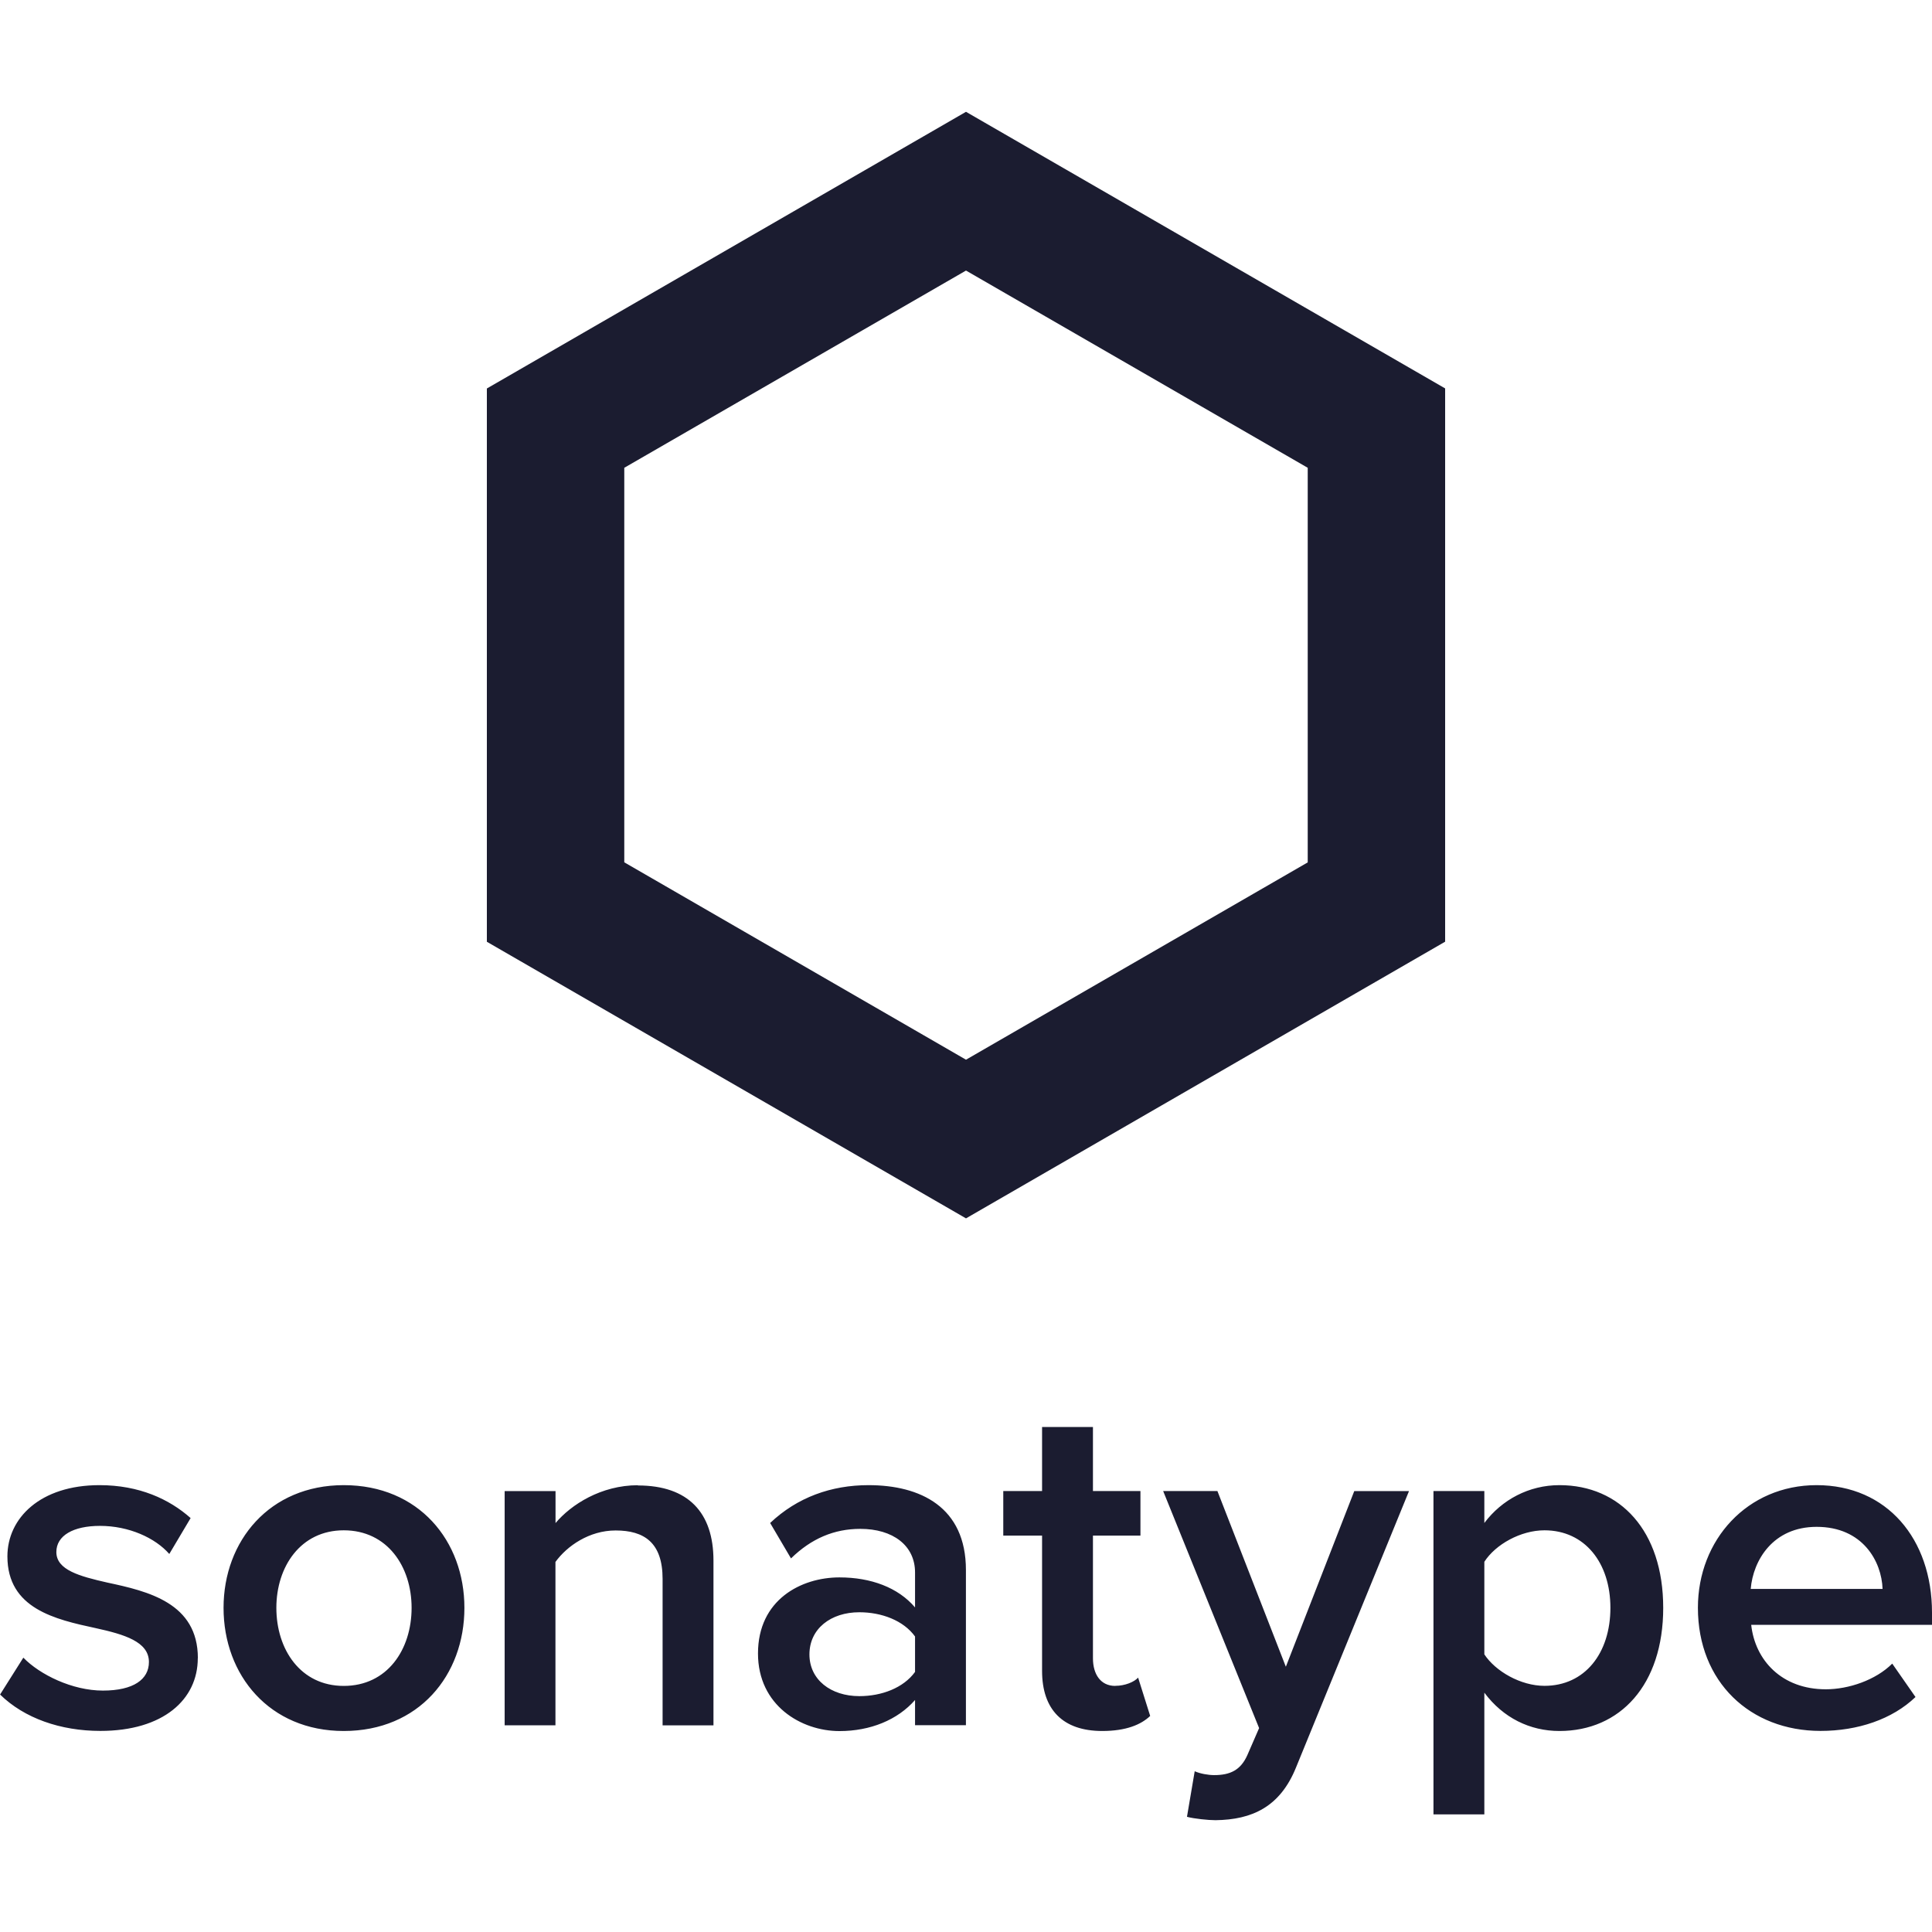 <svg role="img" viewBox="0 0 24 24" xmlns="http://www.w3.org/2000/svg"><style>path { fill: #1B1C30; }</style><title>Sonatype</title><path d="M2.457 20.599c0 .512-.427.903-1.21.903-.494.0-.945-.157-1.246-.452l.289-.458c.205.211.608.409.988.409s.572-.139.572-.355c0-.253-.307-.343-.662-.421-.5-.108-1.096-.241-1.096-.891.0-.476.409-.885 1.144-.885.494.0.867.174 1.132.409l-.265.446c-.174-.199-.5-.349-.861-.349-.331.0-.542.12-.542.325.0.223.289.301.632.379.506.108 1.126.253 1.126.939zm3.312-.626c0 .837-.566 1.53-1.499 1.53-.921.0-1.493-.692-1.493-1.53.0-.831.572-1.524 1.493-1.524.933.0 1.499.693 1.499 1.524zm-.656.0c0-.512-.301-.963-.843-.963-.536.0-.837.452-.837.963.0.518.301.97.837.97.542.0.843-.452.843-.97zm2.812-1.523c-.458.0-.831.241-1.024.47v-.397h-.632v2.909H6.9v-2.029c.144-.199.421-.391.747-.391.355.0.584.15.584.602v1.819h.632v-2.047c0-.596-.313-.933-.939-.933zm4.074 1.054v1.927h-.632v-.313c-.217.247-.554.386-.939.386-.476.0-1.012-.319-1.012-.964.0-.668.536-.945 1.012-.945.391.0.729.126.939.373v-.434c0-.337-.277-.542-.68-.542-.325.0-.608.12-.861.367l-.259-.44c.337-.319.759-.47 1.222-.47.644.0 1.21.271 1.21 1.054zm-.632.825c-.144-.199-.415-.301-.692-.301-.355.0-.62.205-.62.524.0.313.265.518.62.518.277.0.548-.102.692-.301v-.44zm2.487.614c-.181.0-.277-.144-.277-.343V19.076h.59v-.554h-.59v-.795h-.632v.795h-.482v.554h.482v1.68c0 .482.259.747.747.747.295.0.482-.078.596-.187l-.15-.476c-.048.054-.163.102-.283.102zm2.118-.241-.849-2.18h-.674l1.192 2.945-.144.331c-.084.193-.217.253-.415.253-.072.0-.175-.018-.241-.048l-.096.566c.09.024.265.042.355.042.452-.006.801-.163 1-.656l1.403-3.432h-.68l-.849 2.18zm4.689-.729c0 .958-.536 1.53-1.289 1.53-.367.0-.699-.163-.933-.476v1.512h-.632V18.522h.632v.397c.217-.289.554-.47.933-.47.753.0 1.289.566 1.289 1.524zm-.656.0c0-.56-.319-.963-.819-.963-.295.0-.608.175-.747.391v1.15c.139.211.452.391.747.391.5.0.819-.403.819-.97zM24 20.184h-2.246c.048.44.379.801.927.801.283.0.62-.114.825-.319l.289.415c-.289.277-.717.421-1.18.421-.873.0-1.523-.608-1.523-1.53.0-.843.614-1.523 1.475-1.523.873.0 1.433.668 1.433 1.584v.151zm-.614-.446c-.012-.343-.247-.771-.819-.771-.542.0-.789.415-.819.771h1.638zm-5.434-8.04L12 15.135l-5.952-3.436V4.826L12 1.389l5.952 3.436v6.873zm-1.707-5.887L12 3.361 7.755 5.811v4.901L12 13.164l4.245-2.451V5.811z"/></svg>
